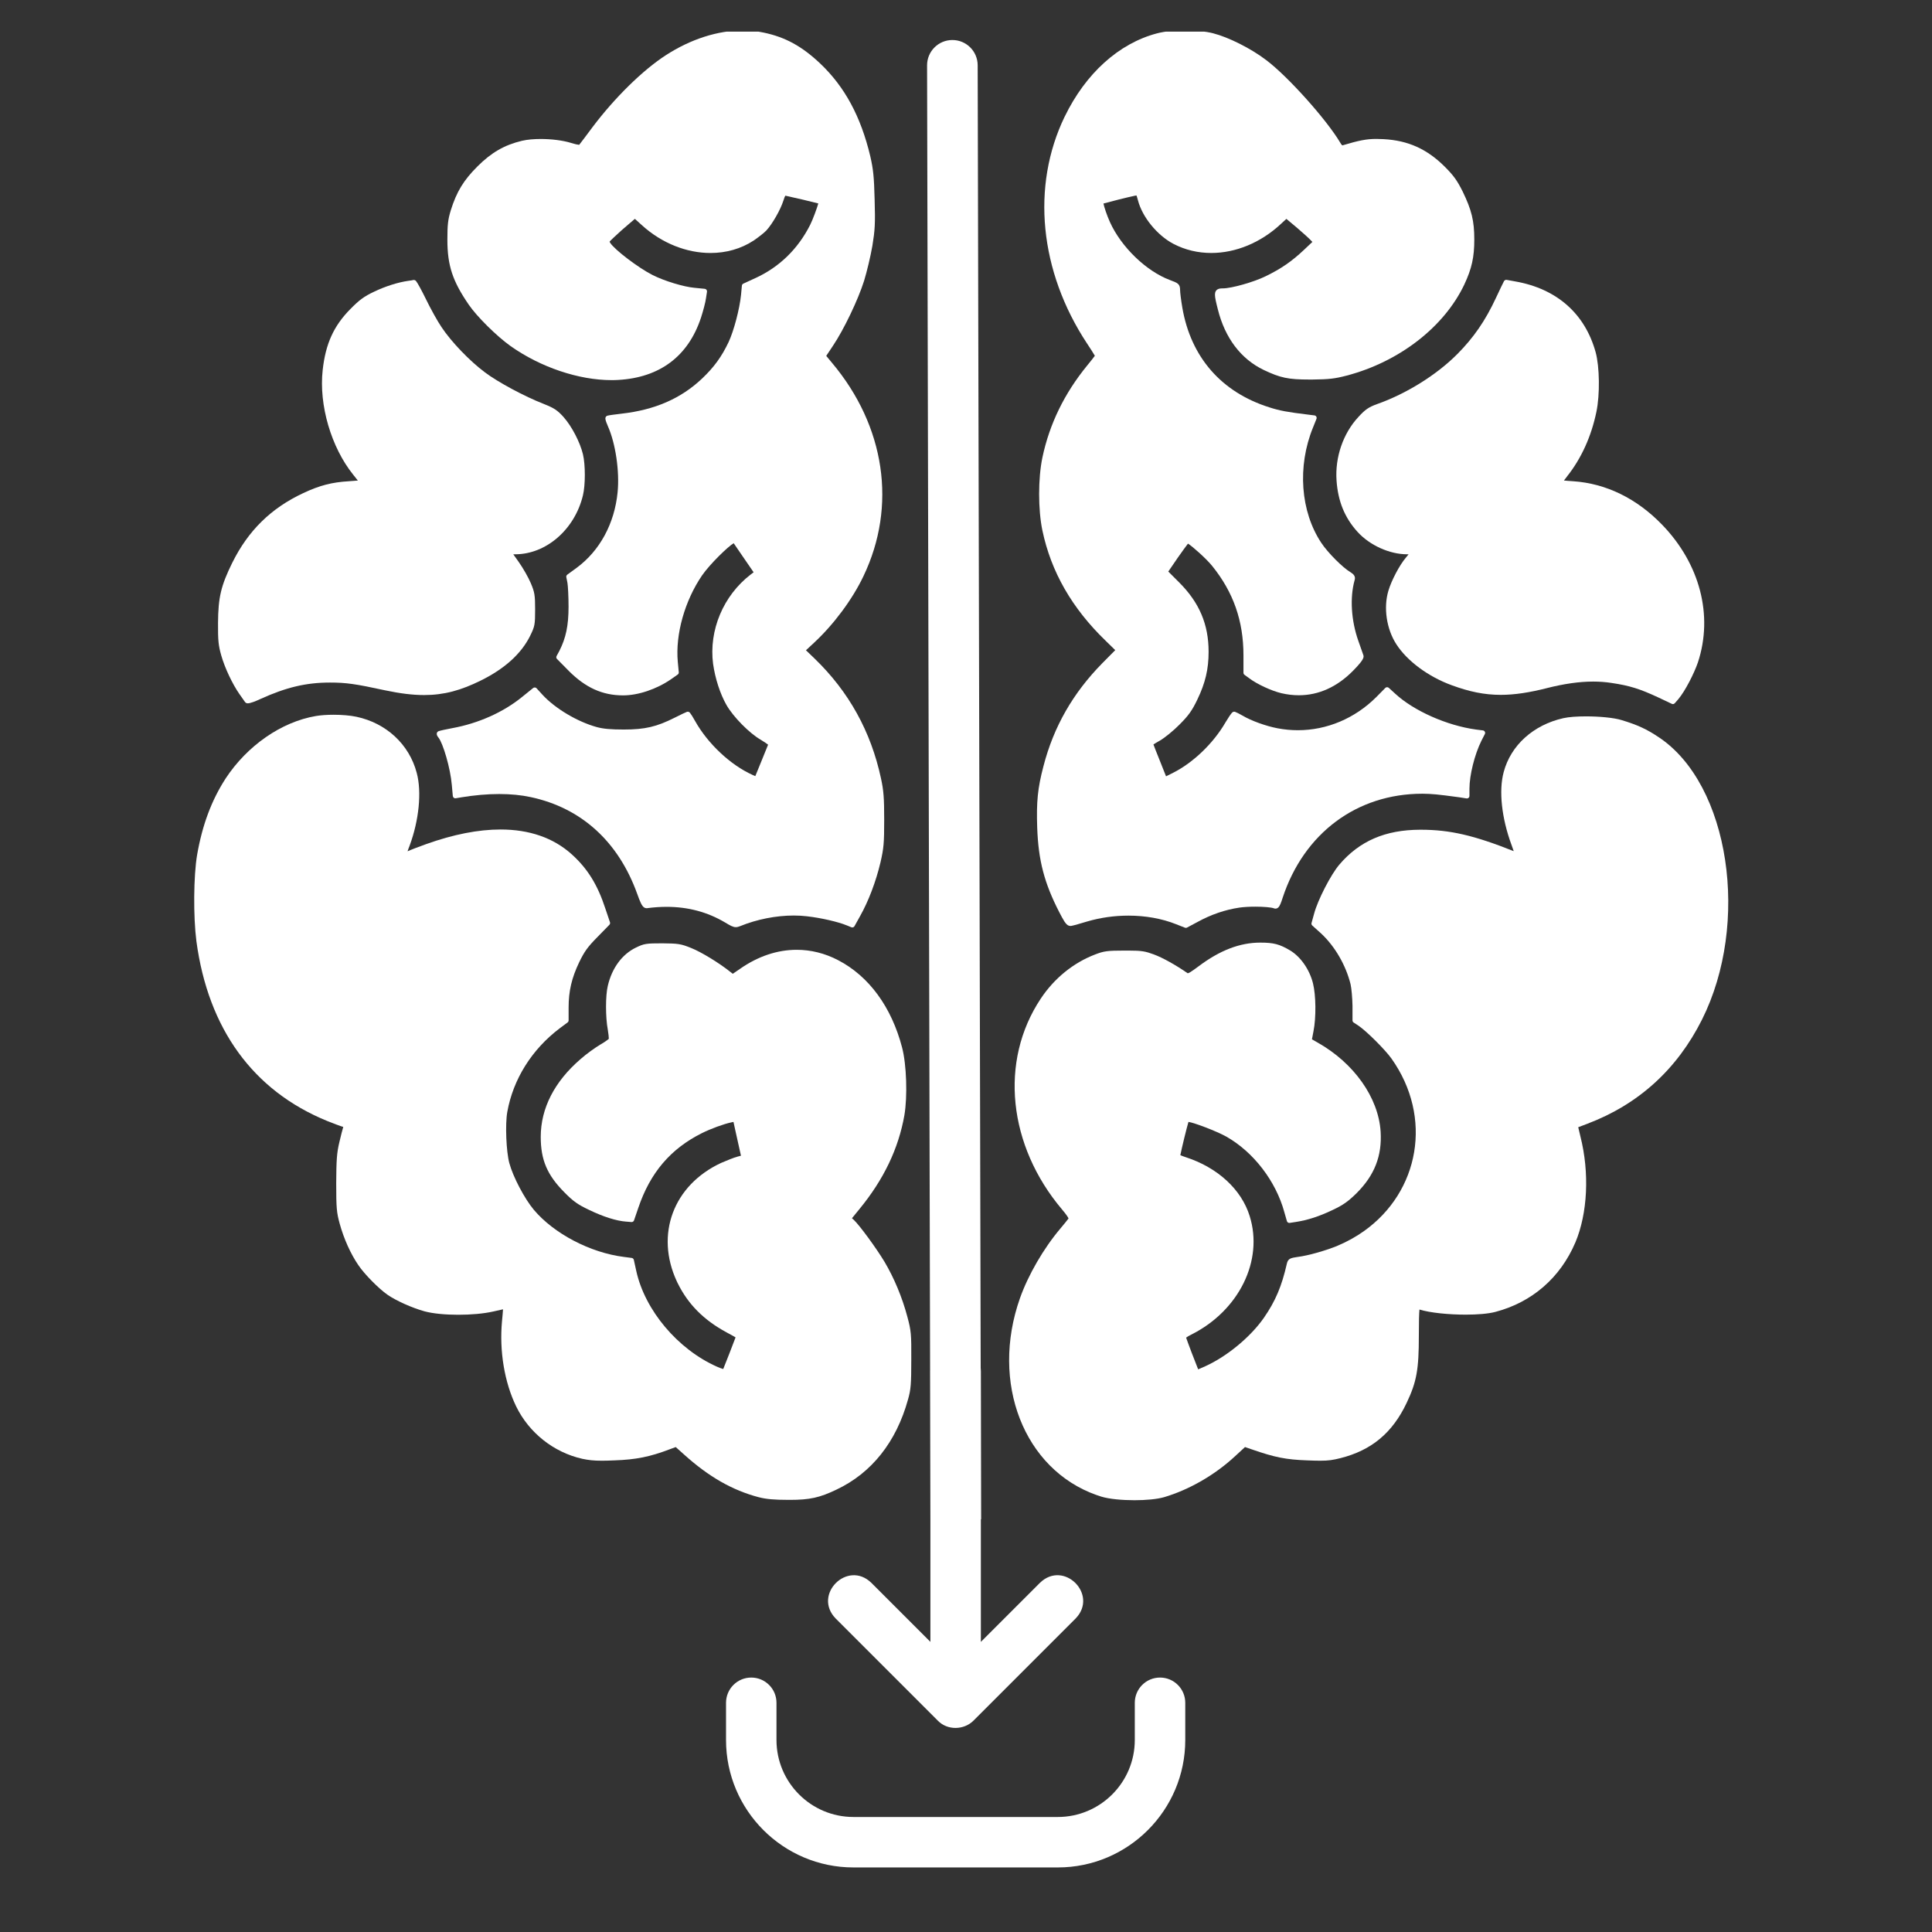 <svg xmlns="http://www.w3.org/2000/svg" xmlns:xlink="http://www.w3.org/1999/xlink" width="500" zoomAndPan="magnify" viewBox="0 0 375 375" height="500" preserveAspectRatio="xMidYMid meet" version="1.0"><rect x="0" y="0" width="375" height="375" fill="#333333" stroke="none"/><defs><clipPath id="dea0fd060c"><path d="M 201 6.137 L 289 6.137 L 289 181 L 201 181 Z M 201 6.137 " clip-rule="nonzero"/></clipPath><clipPath id="c2b88b2976"><path d="M 84 6.137 L 172 6.137 L 172 181 L 84 181 Z M 84 6.137 " clip-rule="nonzero"/></clipPath><clipPath id="b7743e80f9"><path d="M 37.5 138 L 177 138 L 177 292 L 37.5 292 Z M 37.5 138 " clip-rule="nonzero"/></clipPath><clipPath id="5c1e6ccc25"><path d="M 179 7 L 191 7 L 191 294.887 L 179 294.887 Z M 179 7 " clip-rule="nonzero"/></clipPath><clipPath id="32405596c4"><path d="M 140.758 325 L 230.008 325 L 230.008 362.691 L 140.758 362.691 Z M 140.758 325 " clip-rule="nonzero"/></clipPath></defs><path fill="#ffffff" d="M 230.484 217.742 C 230.484 217.742 230.48 217.742 230.48 217.742 L 230.477 217.742 C 230.477 217.742 230.48 217.742 230.48 217.742 Z M 306.297 218.457 C 306.297 218.469 306.297 218.488 306.297 218.512 L 306.293 218.512 C 306.289 218.484 306.289 218.469 306.293 218.457 Z M 228.887 224.098 C 228.895 224.102 228.898 224.105 228.91 224.113 L 228.906 224.113 C 228.895 224.105 228.887 224.102 228.883 224.098 Z M 307.824 139.047 C 306.133 139.047 304.508 139.156 303.434 139.398 C 297.637 140.707 293.242 144.645 291.859 149.879 C 290.887 153.5 291.469 158.785 293.367 163.953 L 293.371 163.953 C 293.578 164.52 293.723 164.922 293.812 165.207 C 286.109 162.141 281.422 161.051 275.805 161.051 C 275.746 161.051 275.656 161.051 275.594 161.051 L 275.598 161.051 C 268.887 161.078 263.875 163.23 259.953 167.836 C 258.324 169.746 255.773 174.684 255.066 177.352 L 254.57 179.145 C 254.52 179.324 254.574 179.516 254.711 179.641 L 256.43 181.188 C 259.117 183.695 261.227 187.34 262.145 191.039 C 262.328 191.824 262.492 193.738 262.52 195.246 L 262.52 198.059 C 262.52 198.227 262.602 198.379 262.738 198.469 L 263.707 199.105 C 265.289 200.184 268.867 203.758 270.078 205.457 C 278.203 216.906 275.473 231.344 264.727 238.969 C 263.191 240.055 261.492 241.008 259.637 241.789 C 257.426 242.719 253.875 243.727 251.883 243.969 L 251.875 243.969 C 250.551 244.16 249.988 244.27 249.773 245.297 C 248.789 249.637 247.57 252.539 245.312 255.797 C 242.738 259.484 238.188 263.273 233.922 265.199 L 233.918 265.203 C 233.363 265.457 232.875 265.664 232.562 265.789 C 232.055 264.559 230.566 260.652 230.223 259.633 L 230.219 259.633 C 230.422 259.484 230.828 259.234 231.352 258.98 L 231.359 258.977 C 240.465 254.355 245.277 244.695 242.562 236.039 C 240.957 230.848 236.332 226.625 230.184 224.621 L 230.176 224.621 C 229.711 224.477 229.328 224.324 229.105 224.219 L 229.102 224.219 C 229.332 223.027 230.344 218.852 230.68 217.762 L 230.684 217.758 C 231.863 217.945 236.043 219.516 238.039 220.621 C 243.285 223.602 247.629 229.219 249.285 235.262 L 249.285 235.27 L 249.785 237.012 C 249.844 237.223 250.039 237.367 250.254 237.367 C 250.281 237.367 250.305 237.363 250.328 237.363 L 251.434 237.195 L 251.438 237.195 C 253.844 236.828 256.074 236.09 258.598 234.887 C 260.727 233.891 261.684 233.195 263.324 231.582 L 263.328 231.578 C 266.797 228.109 268.266 224.352 267.98 219.664 C 267.555 213.012 262.777 206.324 255.754 202.363 L 254.648 201.734 L 254.941 200.199 C 255.48 197.508 255.426 193.18 254.855 190.887 C 254.191 188.207 252.465 185.711 250.398 184.469 L 250.395 184.469 C 248.348 183.258 247.207 182.961 244.613 182.961 C 240.629 182.961 236.738 184.484 232.668 187.543 C 231.141 188.684 230.703 188.91 230.531 188.91 C 228.246 187.324 225.691 185.891 223.977 185.262 L 223.977 185.258 C 222.297 184.641 221.582 184.508 219.102 184.508 C 218.824 184.508 218.512 184.508 218.188 184.512 L 218.191 184.508 C 214.988 184.512 214.281 184.594 212.562 185.262 C 208.34 186.879 204.637 189.879 202.012 193.832 C 193.93 205.969 195.648 222.363 206.168 234.785 L 206.168 234.789 C 206.914 235.66 207.305 236.254 207.406 236.504 L 207.402 236.504 C 207.168 236.816 206.535 237.621 205.836 238.438 C 202.562 242.301 199.57 247.473 197.973 251.984 C 192.188 268.383 198.73 285.211 212.871 290.199 L 212.871 290.195 C 213.164 290.301 213.457 290.398 213.758 290.492 C 215.297 290.965 217.789 291.191 220.191 291.191 C 222.363 291.191 224.539 291.004 225.934 290.605 L 225.938 290.605 C 230.855 289.145 235.816 286.281 239.742 282.637 L 241.656 280.871 L 242.98 281.328 L 242.984 281.328 C 247.395 282.863 249.602 283.316 253.723 283.457 C 254.77 283.5 255.582 283.523 256.262 283.523 C 257.875 283.523 258.738 283.387 260.168 283.027 C 266.238 281.496 270.281 278.105 273.027 272.305 C 274.977 268.203 275.398 265.828 275.398 259.176 C 275.398 256.469 275.441 254.875 275.516 254.184 L 275.52 254.18 C 277.609 254.824 281.23 255.172 284.488 255.172 C 286.715 255.172 288.84 255.012 290.246 254.641 C 297.367 252.777 302.855 247.996 305.762 241.191 L 305.766 241.191 C 308.164 235.512 308.547 227.629 306.754 220.57 C 306.559 219.801 306.41 219.156 306.336 218.797 L 306.332 218.793 C 306.711 218.645 307.387 218.383 308.137 218.109 L 308.141 218.105 C 318.023 214.355 325.504 207.574 330.348 197.922 C 339.734 179.199 335.746 152.246 321.961 143.094 C 319.594 141.516 317.891 140.723 314.754 139.77 C 313.23 139.297 310.383 139.047 307.824 139.047 Z M 307.824 139.047 " fill-opacity="1" fill-rule="nonzero"/><g clip-path="url(#dea0fd060c)"><path fill="#ffffff" d="M 230.023 5.891 C 228.062 5.891 226.09 6.078 224.598 6.469 L 224.594 6.469 C 217.148 8.422 210.715 14.266 206.656 22.637 L 206.652 22.637 C 200.121 36.148 201.762 52.656 210.973 66.641 L 210.98 66.648 C 211.703 67.73 212.285 68.66 212.512 69.059 L 212.508 69.059 C 212.273 69.391 211.723 70.094 211.059 70.898 C 206.613 76.324 203.699 82.289 202.328 88.816 C 201.484 92.84 201.484 98.938 202.328 102.961 C 204.008 110.98 208.074 118.066 214.613 124.379 L 216.469 126.191 L 213.996 128.688 C 208.266 134.504 204.512 141.051 202.527 148.746 C 201.406 153.004 201.152 155.652 201.32 160.617 C 201.543 167.023 202.699 171.414 205.609 177.066 C 206.406 178.598 206.859 179.453 207.438 179.668 C 207.523 179.699 207.613 179.719 207.703 179.727 L 207.703 179.723 C 207.727 179.727 207.754 179.727 207.777 179.727 C 207.859 179.727 207.938 179.719 208.008 179.703 C 208.379 179.641 209.75 179.242 211.023 178.859 C 213.598 178.102 216.332 177.723 219.027 177.723 C 222.312 177.723 225.523 178.285 228.301 179.398 L 229.988 180.062 C 230.047 180.086 230.109 180.098 230.168 180.098 C 230.25 180.098 230.328 180.078 230.402 180.039 L 232.477 178.934 L 232.48 178.93 C 235.062 177.52 237.801 176.57 240.586 176.164 C 241.422 176.043 242.547 175.984 243.664 175.984 C 245.301 175.984 246.77 176.113 247.254 176.301 L 247.258 176.305 C 247.266 176.305 247.281 176.312 247.289 176.312 C 247.371 176.344 247.461 176.363 247.566 176.363 C 247.781 176.363 247.961 176.277 248.102 176.148 C 248.426 175.852 248.664 175.199 248.953 174.281 C 253.086 161.715 263.363 154.062 276.082 154.062 C 276.113 154.062 276.121 154.062 276.148 154.062 C 278.023 154.09 278.969 154.172 283.223 154.75 L 284.652 154.973 C 284.68 154.977 284.703 154.977 284.727 154.977 C 284.844 154.977 284.957 154.938 285.047 154.859 C 285.156 154.766 285.219 154.629 285.219 154.484 L 285.219 153.102 C 285.219 150.477 286.219 146.434 287.543 143.781 L 288.207 142.48 C 288.281 142.34 288.281 142.168 288.203 142.027 C 288.129 141.887 287.992 141.789 287.832 141.77 L 286.504 141.605 C 280.863 140.84 274.406 137.973 270.812 134.648 L 270.809 134.645 L 269.566 133.512 C 269.473 133.426 269.352 133.383 269.234 133.383 C 269.109 133.383 268.98 133.434 268.883 133.531 L 267.168 135.273 C 262.973 139.469 257.52 141.734 251.906 141.734 C 250.598 141.734 249.281 141.609 247.969 141.359 C 245.691 140.926 242.84 139.891 241.184 138.902 L 241.18 138.902 C 240.586 138.555 239.965 138.246 239.738 138.172 L 239.734 138.172 C 239.719 138.168 239.641 138.141 239.547 138.141 C 239.312 138.141 239.148 138.32 239.152 138.32 C 238.922 138.547 238.375 139.355 237.855 140.234 L 237.852 140.242 C 235.488 144.312 231.574 148.035 227.734 149.98 L 226.328 150.684 L 226.281 150.566 L 226.281 150.562 C 226.137 150.188 225.531 148.648 224.898 147.086 L 224.895 147.078 C 224.434 145.953 224.055 144.965 223.883 144.496 L 223.879 144.496 C 224.129 144.328 224.586 144.059 225.152 143.738 L 225.16 143.734 C 226.066 143.207 227.785 141.82 228.969 140.613 L 228.969 140.609 C 230.723 138.859 231.391 137.898 232.41 135.777 L 232.41 135.773 C 233.961 132.559 234.59 129.859 234.59 126.516 C 234.59 121.18 232.789 116.961 228.883 113.055 L 226.766 110.938 L 228.582 108.285 C 229.457 107.027 230.234 105.965 230.586 105.52 L 230.59 105.516 C 231.461 106.059 234.129 108.414 235.293 109.863 C 239.398 114.949 241.355 120.512 241.355 127.207 L 241.355 130.582 C 241.355 130.738 241.43 130.887 241.555 130.98 L 242.469 131.645 C 243.969 132.793 246.793 134.09 248.703 134.547 C 249.852 134.816 250.984 134.949 252.098 134.949 C 255.957 134.949 259.531 133.332 262.613 130.207 C 263.777 129.02 264.539 128.133 264.652 127.578 C 264.672 127.477 264.684 127.352 264.645 127.215 L 264.637 127.191 C 264.551 126.934 264.109 125.664 263.641 124.359 C 262.258 120.434 261.992 115.984 262.922 112.645 C 263.18 111.875 262.723 111.43 262.105 111.047 L 262.098 111.043 C 260.625 110.176 257.719 107.273 256.477 105.387 L 256.473 105.383 C 252.426 99.309 251.762 90.547 254.859 82.961 L 254.863 82.957 L 255.527 81.297 C 255.582 81.156 255.57 80.996 255.492 80.867 C 255.414 80.734 255.281 80.648 255.129 80.629 L 253.996 80.488 C 249.906 79.992 248.395 79.719 246.395 79.07 L 246.391 79.07 C 237.078 76.137 231.148 69.344 229.492 59.73 C 229.242 58.289 229.055 56.75 229.055 56.301 C 229.055 55.105 228.605 54.918 227.051 54.344 C 222.48 52.625 217.648 47.965 215.457 43.148 C 214.84 41.785 214.309 40.164 214.18 39.504 L 214.176 39.504 C 215.281 39.191 218.977 38.254 220.254 37.996 C 220.422 37.961 220.52 37.941 220.582 37.938 L 220.586 37.938 C 220.637 38.035 220.711 38.266 220.871 38.859 C 221.711 42.129 224.602 45.664 227.754 47.328 L 227.758 47.328 C 230.039 48.523 232.547 49.102 235.105 49.102 C 239.82 49.102 244.695 47.137 248.652 43.438 L 248.652 43.434 L 249.688 42.484 L 251.598 44.086 L 251.602 44.086 C 252.844 45.137 254.094 46.281 254.434 46.645 L 254.438 46.652 L 254.734 46.957 L 253.07 48.527 C 250.758 50.707 248.695 52.145 245.668 53.617 C 243.352 54.762 239.004 55.973 237.391 55.973 C 237.031 55.973 236.594 55.98 236.27 56.199 C 236.152 56.277 236.059 56.383 235.984 56.508 L 235.984 56.504 C 235.859 56.723 235.824 56.969 235.824 57.211 C 235.824 57.793 236.039 58.703 236.391 60.074 C 237.773 65.609 240.871 69.699 245.312 71.82 C 248.516 73.34 250.039 73.668 254.152 73.668 C 254.324 73.668 254.531 73.668 254.711 73.668 L 254.711 73.664 L 254.715 73.668 C 257.953 73.637 259.129 73.496 261.391 72.902 C 271.605 70.219 280.312 63.469 284.23 55.211 L 284.23 55.207 C 285.676 52.125 286.16 49.895 286.16 46.504 C 286.16 42.855 285.641 40.762 283.898 37.16 L 283.895 37.156 C 282.82 35.004 282.125 34.051 280.398 32.324 C 276.969 28.922 273.316 27.266 268.57 27.008 L 268.566 27.008 C 268.055 26.98 267.594 26.965 267.148 26.965 C 265.219 26.965 263.746 27.266 260.656 28.191 L 260.641 28.195 C 260.598 28.211 260.57 28.211 260.562 28.211 C 260.547 28.211 260.43 28.188 260.141 27.695 L 260.141 27.691 C 257.48 23.211 249.969 14.809 245.738 11.641 C 242.789 9.395 238.473 7.234 235.492 6.469 L 235.492 6.465 C 233.973 6.078 231.984 5.891 230.023 5.891 Z M 230.023 5.891 " fill-opacity="1" fill-rule="nonzero"/></g><path fill="#ffffff" d="M 273.965 107.66 C 273.965 107.664 273.965 107.664 273.969 107.664 C 273.969 107.664 273.965 107.664 273.965 107.664 C 273.965 107.664 273.961 107.664 273.957 107.66 Z M 292.363 54.312 C 292.07 54.312 291.891 54.609 291.891 54.625 L 291.898 54.625 C 291.719 54.953 291.086 56.277 290.371 57.805 L 290.371 57.809 C 288.289 62.27 286.051 65.512 282.859 68.734 L 282.855 68.734 C 278.871 72.746 272.961 76.441 267.273 78.438 L 267.266 78.441 C 265.664 79.023 264.988 79.488 263.699 80.895 C 260.699 84.098 259.109 88.742 259.422 93.266 L 259.422 93.27 C 259.703 97.293 260.988 100.473 263.504 103.246 C 265.863 105.836 269.699 107.586 273.109 107.586 C 273.219 107.586 273.32 107.59 273.41 107.594 L 273.406 107.59 C 273.27 107.773 273.098 107.984 272.902 108.211 C 271.66 109.656 270.082 112.652 269.484 114.672 C 268.5 117.969 269.133 122.102 271.008 125.012 C 273.102 128.305 277.293 131.379 281.793 133.008 C 285.176 134.254 288.117 134.871 291.293 134.871 C 293.977 134.871 296.809 134.43 300.203 133.578 L 300.203 133.574 C 303.598 132.715 306.539 132.293 309.227 132.293 C 310.469 132.293 311.66 132.383 312.816 132.562 L 312.82 132.562 C 316.309 133.082 318.281 133.699 321.871 135.371 L 324.496 136.613 C 324.562 136.648 324.633 136.664 324.707 136.664 C 324.844 136.664 324.98 136.602 325.078 136.492 L 325.797 135.664 L 325.801 135.656 C 327.043 134.188 328.809 130.777 329.57 128.555 L 329.57 128.551 C 332.566 119.449 329.957 109.441 322.625 101.855 C 317.68 96.742 311.73 93.832 305.316 93.406 L 305.312 93.406 C 304.617 93.367 304 93.312 303.562 93.266 L 303.559 93.266 C 303.727 93.039 303.941 92.762 304.176 92.461 L 304.176 92.457 C 306.965 88.934 308.875 84.688 309.859 79.945 C 310.562 76.586 310.484 71.195 309.715 68.371 C 307.641 60.871 302.172 56.043 294.113 54.625 C 293.211 54.465 292.461 54.324 292.453 54.324 Z M 292.363 54.312 " fill-opacity="1" fill-rule="nonzero"/><g clip-path="url(#c2b88b2976)"><path fill="#ffffff" d="M 112.547 28.117 C 112.551 28.117 112.547 28.117 112.531 28.121 C 112.531 28.121 112.527 28.121 112.523 28.121 C 112.535 28.117 112.539 28.117 112.543 28.117 Z M 159.191 39.59 C 159.195 39.59 159.199 39.59 159.203 39.594 C 159.277 39.621 159.301 39.633 159.293 39.633 C 159.281 39.633 159.242 39.621 159.188 39.59 Z M 118.316 46.945 Z M 144.184 5.91 C 139.332 5.91 134.078 7.586 129.254 10.707 C 124.738 13.625 119.301 18.984 115.047 24.629 L 115.043 24.633 L 115.043 24.637 L 115.039 24.637 C 113.828 26.277 112.758 27.684 112.418 28.113 C 112.125 28.09 111.527 27.961 110.855 27.75 L 110.855 27.746 C 109.242 27.242 107.016 26.977 104.957 26.977 C 103.633 26.977 102.352 27.086 101.328 27.324 L 101.324 27.324 C 97.879 28.148 95.367 29.609 92.652 32.324 C 89.996 34.98 88.625 37.207 87.496 40.824 L 87.496 40.828 C 86.949 42.609 86.836 43.633 86.836 46.504 C 86.836 51.539 87.844 54.566 90.992 59.148 C 92.605 61.5 96.438 65.273 99.078 67.156 C 104.93 71.301 112.355 73.781 118.691 73.781 C 119.125 73.781 119.551 73.773 119.973 73.746 L 119.977 73.746 C 128.055 73.293 133.57 69.156 136.043 61.711 L 136.047 61.707 C 136.484 60.359 136.938 58.645 137.031 57.895 L 137.227 56.621 C 137.246 56.488 137.211 56.352 137.129 56.246 C 137.047 56.141 136.922 56.07 136.789 56.059 L 134.797 55.863 L 134.793 55.863 C 132.707 55.676 128.922 54.535 126.645 53.371 L 126.641 53.371 C 123.922 51.996 119.293 48.477 118.453 47.152 L 118.445 47.145 C 118.363 47.02 118.332 46.961 118.32 46.934 C 118.359 46.84 118.547 46.625 119.281 45.953 L 119.293 45.945 C 120 45.262 121.238 44.164 122.059 43.48 L 122.062 43.477 L 123.23 42.48 L 124.598 43.715 C 128.488 47.246 133.309 49.105 137.906 49.105 C 140.895 49.105 143.793 48.32 146.277 46.695 L 146.281 46.691 L 146.289 46.688 C 147.172 46.078 148.293 45.223 148.746 44.738 C 149.906 43.488 151.492 40.715 152.039 38.988 C 152.254 38.305 152.371 38.062 152.434 37.984 L 152.438 37.98 C 152.449 37.984 152.465 37.988 152.48 37.992 L 152.492 37.992 C 154.23 38.359 157.68 39.184 158.836 39.488 L 158.832 39.488 C 158.582 40.395 157.777 42.594 157.246 43.656 C 154.887 48.32 151.289 51.832 146.633 53.973 L 146.633 53.969 L 144.281 55.051 C 144.121 55.125 144.016 55.277 144 55.449 L 143.832 57.25 C 143.559 59.969 142.438 64.227 141.414 66.41 C 140.059 69.258 138.602 71.258 136.293 73.457 C 132.176 77.355 127.133 79.559 120.613 80.297 L 120.609 80.297 C 119.352 80.441 118.188 80.598 117.91 80.684 L 117.91 80.68 C 117.898 80.684 117.766 80.723 117.664 80.82 C 117.457 81.023 117.504 81.316 117.508 81.316 C 117.539 81.621 117.766 82.215 118.004 82.75 L 118.004 82.754 C 119.488 86.098 120.281 91.516 119.875 95.562 C 119.277 101.637 116.406 106.898 111.965 110.184 L 110.113 111.539 C 109.957 111.652 109.883 111.844 109.922 112.031 L 110.141 113.137 C 110.242 113.711 110.355 115.758 110.355 117.746 C 110.355 121.449 109.84 123.832 108.582 126.32 L 108.035 127.332 C 107.93 127.523 107.965 127.758 108.117 127.91 L 110.414 130.234 L 110.414 130.238 C 113.645 133.465 116.918 134.973 120.941 134.973 C 123.879 134.973 127.434 133.773 130.242 131.844 L 130.246 131.84 L 131.543 130.93 C 131.691 130.828 131.77 130.656 131.75 130.48 L 131.559 128.461 C 131.07 123.113 132.914 116.586 136.285 111.664 C 137.824 109.449 141.359 106.027 142.406 105.441 L 142.41 105.438 C 142.551 105.645 142.777 105.977 143.07 106.406 C 143.449 106.961 143.906 107.629 144.414 108.367 L 146.277 111.078 L 145.738 111.488 C 140.398 115.578 137.559 122.336 138.41 128.875 L 138.414 128.879 C 138.809 131.668 139.766 134.664 141.016 136.855 L 141.02 136.859 C 142.332 139.145 145.434 142.305 147.672 143.594 C 148.332 144 148.836 144.344 149.09 144.543 L 149.086 144.543 C 148.852 145.113 148.336 146.387 147.766 147.801 L 146.602 150.648 L 146.07 150.414 L 146.07 150.41 C 141.805 148.496 137.402 144.371 134.93 139.973 C 134.531 139.242 134.098 138.559 133.918 138.348 C 133.926 138.348 133.754 138.141 133.504 138.141 C 133.406 138.141 133.32 138.172 133.312 138.176 C 133.066 138.258 132.059 138.75 130.961 139.301 L 130.957 139.301 C 127.461 141.062 125.211 141.602 121.082 141.602 C 118.492 141.602 117.051 141.461 115.816 141.121 C 112.082 140.09 107.766 137.535 105.289 134.844 L 104.152 133.598 C 104.055 133.492 103.922 133.438 103.789 133.438 C 103.68 133.438 103.57 133.473 103.48 133.547 L 101.324 135.289 L 101.32 135.293 C 97.684 138.25 92.867 140.402 87.793 141.332 L 87.789 141.332 C 86.562 141.559 85.406 141.816 85.141 141.918 C 85.133 141.922 85.02 141.961 84.934 142.047 C 84.664 142.316 84.812 142.676 84.824 142.711 C 84.883 142.867 84.984 143.023 85.102 143.156 C 85.996 144.27 87.422 149.102 87.695 152.34 L 87.695 152.344 L 87.891 154.5 C 87.902 154.637 87.973 154.762 88.078 154.848 C 88.168 154.914 88.273 154.949 88.379 154.949 C 88.406 154.949 88.434 154.945 88.461 154.941 L 89.457 154.777 L 89.457 154.773 C 92.07 154.34 94.574 154.121 96.906 154.121 C 99.121 154.121 101.172 154.32 102.992 154.715 L 102.996 154.715 C 112.832 156.809 120.035 163.348 123.691 173.52 C 124.207 174.953 124.551 175.824 125.016 176.133 C 125.164 176.23 125.328 176.285 125.504 176.285 C 125.543 176.285 125.582 176.281 125.617 176.277 L 125.621 176.277 L 125.629 176.273 C 126.918 176.102 128.172 176.016 129.387 176.016 C 133.566 176.02 137.336 177.027 140.75 179.059 C 141.699 179.629 142.262 179.961 142.824 179.961 C 143.129 179.961 143.402 179.863 143.672 179.758 L 143.676 179.758 C 146.895 178.441 150.633 177.703 154.074 177.703 C 154.961 177.703 155.824 177.754 156.656 177.852 L 156.66 177.855 C 159.371 178.156 162.754 178.949 164.355 179.617 L 164.359 179.617 L 165.246 179.98 C 165.305 180.004 165.367 180.016 165.43 180.016 C 165.605 180.016 165.77 179.922 165.859 179.762 L 166.965 177.773 C 168.566 174.934 170.023 171.098 170.887 167.438 L 170.891 167.434 C 171.535 164.617 171.621 163.688 171.621 159.105 C 171.621 154.891 171.512 153.438 171 151.09 C 169.043 141.977 164.762 134.254 158.137 127.852 L 158.137 127.848 L 156.434 126.215 L 158.02 124.746 L 158.02 124.742 C 161.824 121.219 165.457 116.328 167.59 111.844 C 174.125 98.211 171.812 82.707 161.492 70.426 L 160.371 69.074 L 161.66 67.141 C 163.789 63.977 166.551 58.207 167.727 54.48 L 167.727 54.477 C 168.258 52.742 168.98 49.734 169.316 47.777 L 169.32 47.773 C 169.824 44.637 169.906 43.469 169.766 38.746 C 169.656 34.277 169.488 32.801 168.926 30.348 L 168.926 30.344 C 167.082 22.609 163.969 16.844 159.184 12.312 C 155.672 8.996 152.438 7.203 148.215 6.324 C 146.914 6.047 145.566 5.91 144.184 5.91 Z M 144.184 5.91 " fill-opacity="1" fill-rule="nonzero"/></g><path fill="#ffffff" d="M 80.328 54.34 L 80.211 54.355 C 80.129 54.375 79.707 54.457 79.246 54.512 L 79.234 54.512 C 77.242 54.797 74.812 55.562 72.59 56.629 C 70.648 57.543 69.719 58.246 68.027 59.965 C 64.758 63.262 63.195 66.746 62.633 71.82 C 61.871 78.617 64.289 86.828 68.547 92.129 L 68.551 92.133 C 68.91 92.57 69.227 92.973 69.457 93.277 L 69.453 93.277 C 69.02 93.32 68.418 93.367 67.738 93.406 C 64.41 93.605 62.078 94.203 58.844 95.719 C 52.602 98.645 48.176 102.984 45.086 109.227 L 45.082 109.227 C 42.895 113.691 42.352 115.922 42.32 120.922 C 42.293 124.32 42.406 125.34 42.949 127.23 C 43.629 129.637 45.117 132.781 46.504 134.766 L 46.508 134.766 C 46.984 135.438 47.445 136.09 47.551 136.25 C 47.719 136.5 48 136.512 48.078 136.512 L 48.074 136.512 C 48.086 136.512 48.09 136.512 48.102 136.512 C 48.562 136.512 49.508 136.16 50.543 135.676 C 55.555 133.402 59.414 132.484 64.035 132.484 C 67.133 132.484 68.918 132.723 74.773 133.996 L 74.777 133.996 C 77.609 134.594 80.051 134.91 82.32 134.91 C 86.176 134.91 89.492 133.996 93.355 132.074 C 97.957 129.801 101.18 126.887 102.902 123.414 L 102.902 123.41 C 103.805 121.578 103.867 121.246 103.867 118.297 C 103.867 115.551 103.777 114.953 103.023 113.184 C 102.566 112.094 101.523 110.266 100.703 109.105 L 100.695 109.094 C 100.262 108.496 99.887 107.969 99.629 107.59 L 99.625 107.59 C 99.738 107.586 99.863 107.586 100 107.586 C 106.047 107.586 111.582 102.715 113.148 96.145 C 113.637 94.129 113.637 90.203 113.148 88.168 L 113.148 88.164 C 112.578 85.82 110.988 82.758 109.414 80.984 L 109.414 80.98 C 108.219 79.641 107.57 79.215 105.578 78.418 L 105.57 78.414 C 101.812 76.961 96.574 74.133 94.098 72.258 L 94.098 72.254 C 91.176 70.074 87.594 66.352 85.719 63.523 L 85.715 63.52 C 84.902 62.332 83.531 59.836 82.625 57.965 L 82.625 57.961 C 81.816 56.324 81.027 54.871 80.754 54.551 C 80.758 54.551 80.59 54.34 80.328 54.34 Z M 80.328 54.34 " fill-opacity="1" fill-rule="nonzero"/><g clip-path="url(#b7743e80f9)"><path fill="#ffffff" d="M 78.816 165.613 C 78.828 165.629 78.844 165.648 78.852 165.664 L 78.852 165.66 L 78.812 165.613 Z M 143.012 259.742 C 143.035 259.762 143.047 259.773 143.047 259.773 L 143.043 259.773 C 143.039 259.773 143.027 259.762 143.008 259.742 Z M 140.605 265.766 C 140.609 265.766 140.609 265.766 140.598 265.766 C 140.594 265.766 140.59 265.766 140.59 265.766 L 140.586 265.766 C 140.594 265.766 140.598 265.766 140.602 265.766 Z M 64.754 138.734 C 63.52 138.734 62.293 138.812 61.324 138.977 C 54.613 140.109 47.973 144.738 43.785 151.117 L 43.785 151.121 C 41.059 155.332 39.27 160.129 38.262 165.91 C 37.562 170.008 37.508 177.941 38.121 182.684 L 38.121 182.688 C 40.41 199.688 49.113 211.691 63.488 217.574 L 63.492 217.578 L 63.5 217.582 L 63.5 217.578 C 64.777 218.086 66.051 218.574 66.629 218.738 L 66.625 218.738 C 66.473 219.219 66.168 220.445 65.879 221.656 C 65.367 223.816 65.285 225.109 65.258 229.652 L 65.258 229.656 C 65.258 234.504 65.34 235.363 65.938 237.531 C 66.754 240.48 68.074 243.41 69.578 245.594 L 69.578 245.59 C 70.723 247.305 73.527 250.137 75.207 251.305 C 76.895 252.477 80.047 253.883 82.414 254.531 C 84.078 254.98 86.512 255.195 88.969 255.195 C 91.391 255.195 93.875 254.984 95.738 254.562 L 95.742 254.562 C 96.496 254.379 97.176 254.234 97.633 254.137 L 97.637 254.137 C 97.602 254.66 97.535 255.492 97.438 256.441 L 97.438 256.445 C 96.902 262.223 97.91 268.289 100.195 273 C 102.695 278.113 107.465 281.891 112.977 283.141 L 112.984 283.145 C 114.195 283.402 115.195 283.523 116.805 283.523 C 117.492 283.523 118.297 283.5 119.273 283.457 C 123.445 283.316 126.184 282.754 129.938 281.324 L 131.156 280.875 L 132.762 282.309 C 137.562 286.637 142.141 289.258 147.266 290.609 L 147.266 290.605 C 148.684 290.984 150.312 291.121 152.898 291.121 L 152.895 291.121 C 153.023 291.121 153.164 291.125 153.289 291.125 C 157.18 291.125 159.094 290.695 162.348 289.137 C 169.188 285.914 173.977 279.871 176.25 271.621 C 176.797 269.723 176.879 268.605 176.879 263.965 C 176.906 258.914 176.852 258.309 176.113 255.562 C 175.137 251.871 173.539 248.035 171.691 244.926 L 171.688 244.922 C 170.105 242.285 166.871 237.867 165.742 236.797 L 165.727 236.785 L 165.363 236.461 L 166.805 234.695 C 171.527 228.941 174.391 222.973 175.543 216.461 L 175.543 216.457 C 176.16 212.828 175.969 206.617 175.09 203.305 L 175.09 203.301 C 173.043 195.48 168.684 189.484 162.668 186.363 C 160.094 185.023 157.379 184.355 154.641 184.355 C 150.887 184.355 147.121 185.609 143.625 188.059 L 142.234 189.012 L 141.773 188.652 C 139.562 186.891 136.125 184.793 134.188 184.02 C 132.145 183.188 131.633 183.129 128.555 183.098 L 128.551 183.098 C 125.461 183.098 125.008 183.152 123.438 183.926 L 123.438 183.922 C 120.707 185.246 118.777 187.93 117.977 191.336 C 117.512 193.246 117.52 197.438 117.969 199.84 L 117.969 199.836 C 118.109 200.648 118.176 201.367 118.172 201.633 C 117.965 201.828 117.336 202.289 116.523 202.75 L 116.512 202.758 C 115.523 203.352 113.781 204.586 112.676 205.578 C 107.645 209.91 104.957 215.098 104.957 220.664 C 104.957 225.145 106.207 228.062 109.527 231.41 C 111.281 233.195 112.16 233.809 114.371 234.855 C 117.105 236.168 119.602 236.973 121.543 237.117 L 121.543 237.113 L 122.562 237.199 C 122.578 237.199 122.59 237.199 122.602 237.199 C 122.812 237.199 123 237.066 123.066 236.867 L 123.898 234.434 C 126.211 227.605 130.168 222.977 136.242 219.941 C 137.93 219.098 140.516 218.145 141.957 217.852 L 141.965 217.852 L 142.367 217.762 L 142.734 219.441 L 142.734 219.438 C 142.941 220.422 143.242 221.75 143.449 222.66 C 143.484 222.816 143.539 223.062 143.566 223.18 L 143.82 224.324 L 143.141 224.504 C 142.461 224.684 141.047 225.25 139.977 225.719 L 139.965 225.723 C 130.68 230.043 127.137 239.609 131.375 248.723 C 131.43 248.84 131.484 248.953 131.539 249.07 L 131.543 249.07 C 133.555 253.156 136.594 256.215 141.016 258.609 L 141.023 258.613 C 141.797 259.02 142.438 259.383 142.773 259.586 L 142.77 259.586 C 142.352 260.734 140.832 264.625 140.379 265.727 C 140.129 265.66 139.707 265.512 139.18 265.281 C 131.566 261.91 125.176 254.34 123.496 246.676 L 123.027 244.543 C 122.984 244.34 122.816 244.188 122.609 244.164 L 121.117 243.969 L 121.113 243.969 C 114.559 243.152 107.512 239.445 103.613 234.816 C 101.805 232.656 99.57 228.402 98.871 225.793 L 98.867 225.789 C 98.254 223.539 98.035 218.191 98.465 215.828 L 98.465 215.824 C 99.602 209.48 103.211 203.695 108.648 199.586 L 110.172 198.453 C 110.293 198.359 110.367 198.215 110.367 198.059 L 110.367 195.57 C 110.367 192.383 110.957 189.828 112.422 186.766 C 113.418 184.715 114.023 183.844 115.926 181.914 L 118.277 179.508 C 118.406 179.375 118.453 179.184 118.395 179.008 L 117.508 176.379 C 115.992 171.723 114.043 168.602 111.008 165.852 C 107.43 162.613 102.738 161.004 97.145 161.004 C 92.844 161.004 88.004 161.953 82.711 163.844 L 82.699 163.848 C 81.219 164.383 79.688 164.961 79.109 165.238 C 79.207 164.93 79.344 164.547 79.512 164.133 L 79.516 164.117 C 81.309 159.273 81.891 153.746 80.887 150.016 C 79.426 144.461 74.957 140.348 69.172 139.121 C 67.965 138.863 66.328 138.734 64.754 138.734 Z M 64.754 138.734 " fill-opacity="1" fill-rule="nonzero"/></g><g clip-path="url(#5c1e6ccc25)"><path fill="#ffffff" d="M 180.918 433.066 L 179.945 12.688 C 179.938 9.977 182.133 7.773 184.844 7.766 C 187.555 7.762 189.758 9.953 189.766 12.664 L 190.738 433.043 C 190.746 435.758 188.551 437.961 185.84 437.969 C 183.129 437.973 180.922 435.781 180.918 433.066 Z M 180.918 433.066 " fill-opacity="1" fill-rule="nonzero"/></g><path fill="#ffffff" d="M 185.488 261.254 C 182.785 261.254 180.59 263.449 180.59 266.152 L 180.59 318.688 L 169.117 307.215 C 164.504 302.742 157.707 309.508 162.191 314.137 C 162.191 314.137 182.027 333.973 182.027 333.973 C 183.879 335.895 187.098 335.832 188.953 333.973 C 188.953 333.973 208.785 314.141 208.785 314.141 C 213.254 309.516 206.496 302.734 201.863 307.215 C 201.863 307.215 190.387 318.688 190.387 318.688 L 190.387 266.152 C 190.387 263.449 188.191 261.254 185.488 261.254 Z M 185.488 261.254 " fill-opacity="1" fill-rule="nonzero"/><g clip-path="url(#32405596c4)"><path fill="#ffffff" d="M 145.82 325.613 C 143.113 325.613 140.922 327.805 140.922 330.512 L 140.922 337.734 C 140.922 351.371 152.016 362.469 165.652 362.469 L 205.324 362.469 C 218.961 362.469 230.059 351.371 230.059 337.734 L 230.059 330.512 C 230.059 327.805 227.863 325.613 225.16 325.613 C 222.457 325.613 220.262 327.805 220.262 330.512 L 220.262 337.734 C 220.262 345.973 213.559 352.676 205.324 352.676 L 165.652 352.676 C 157.418 352.676 150.715 345.973 150.715 337.734 L 150.715 330.512 C 150.715 327.805 148.523 325.613 145.82 325.613 Z M 145.82 325.613 " fill-opacity="1" fill-rule="nonzero"/></g></svg>